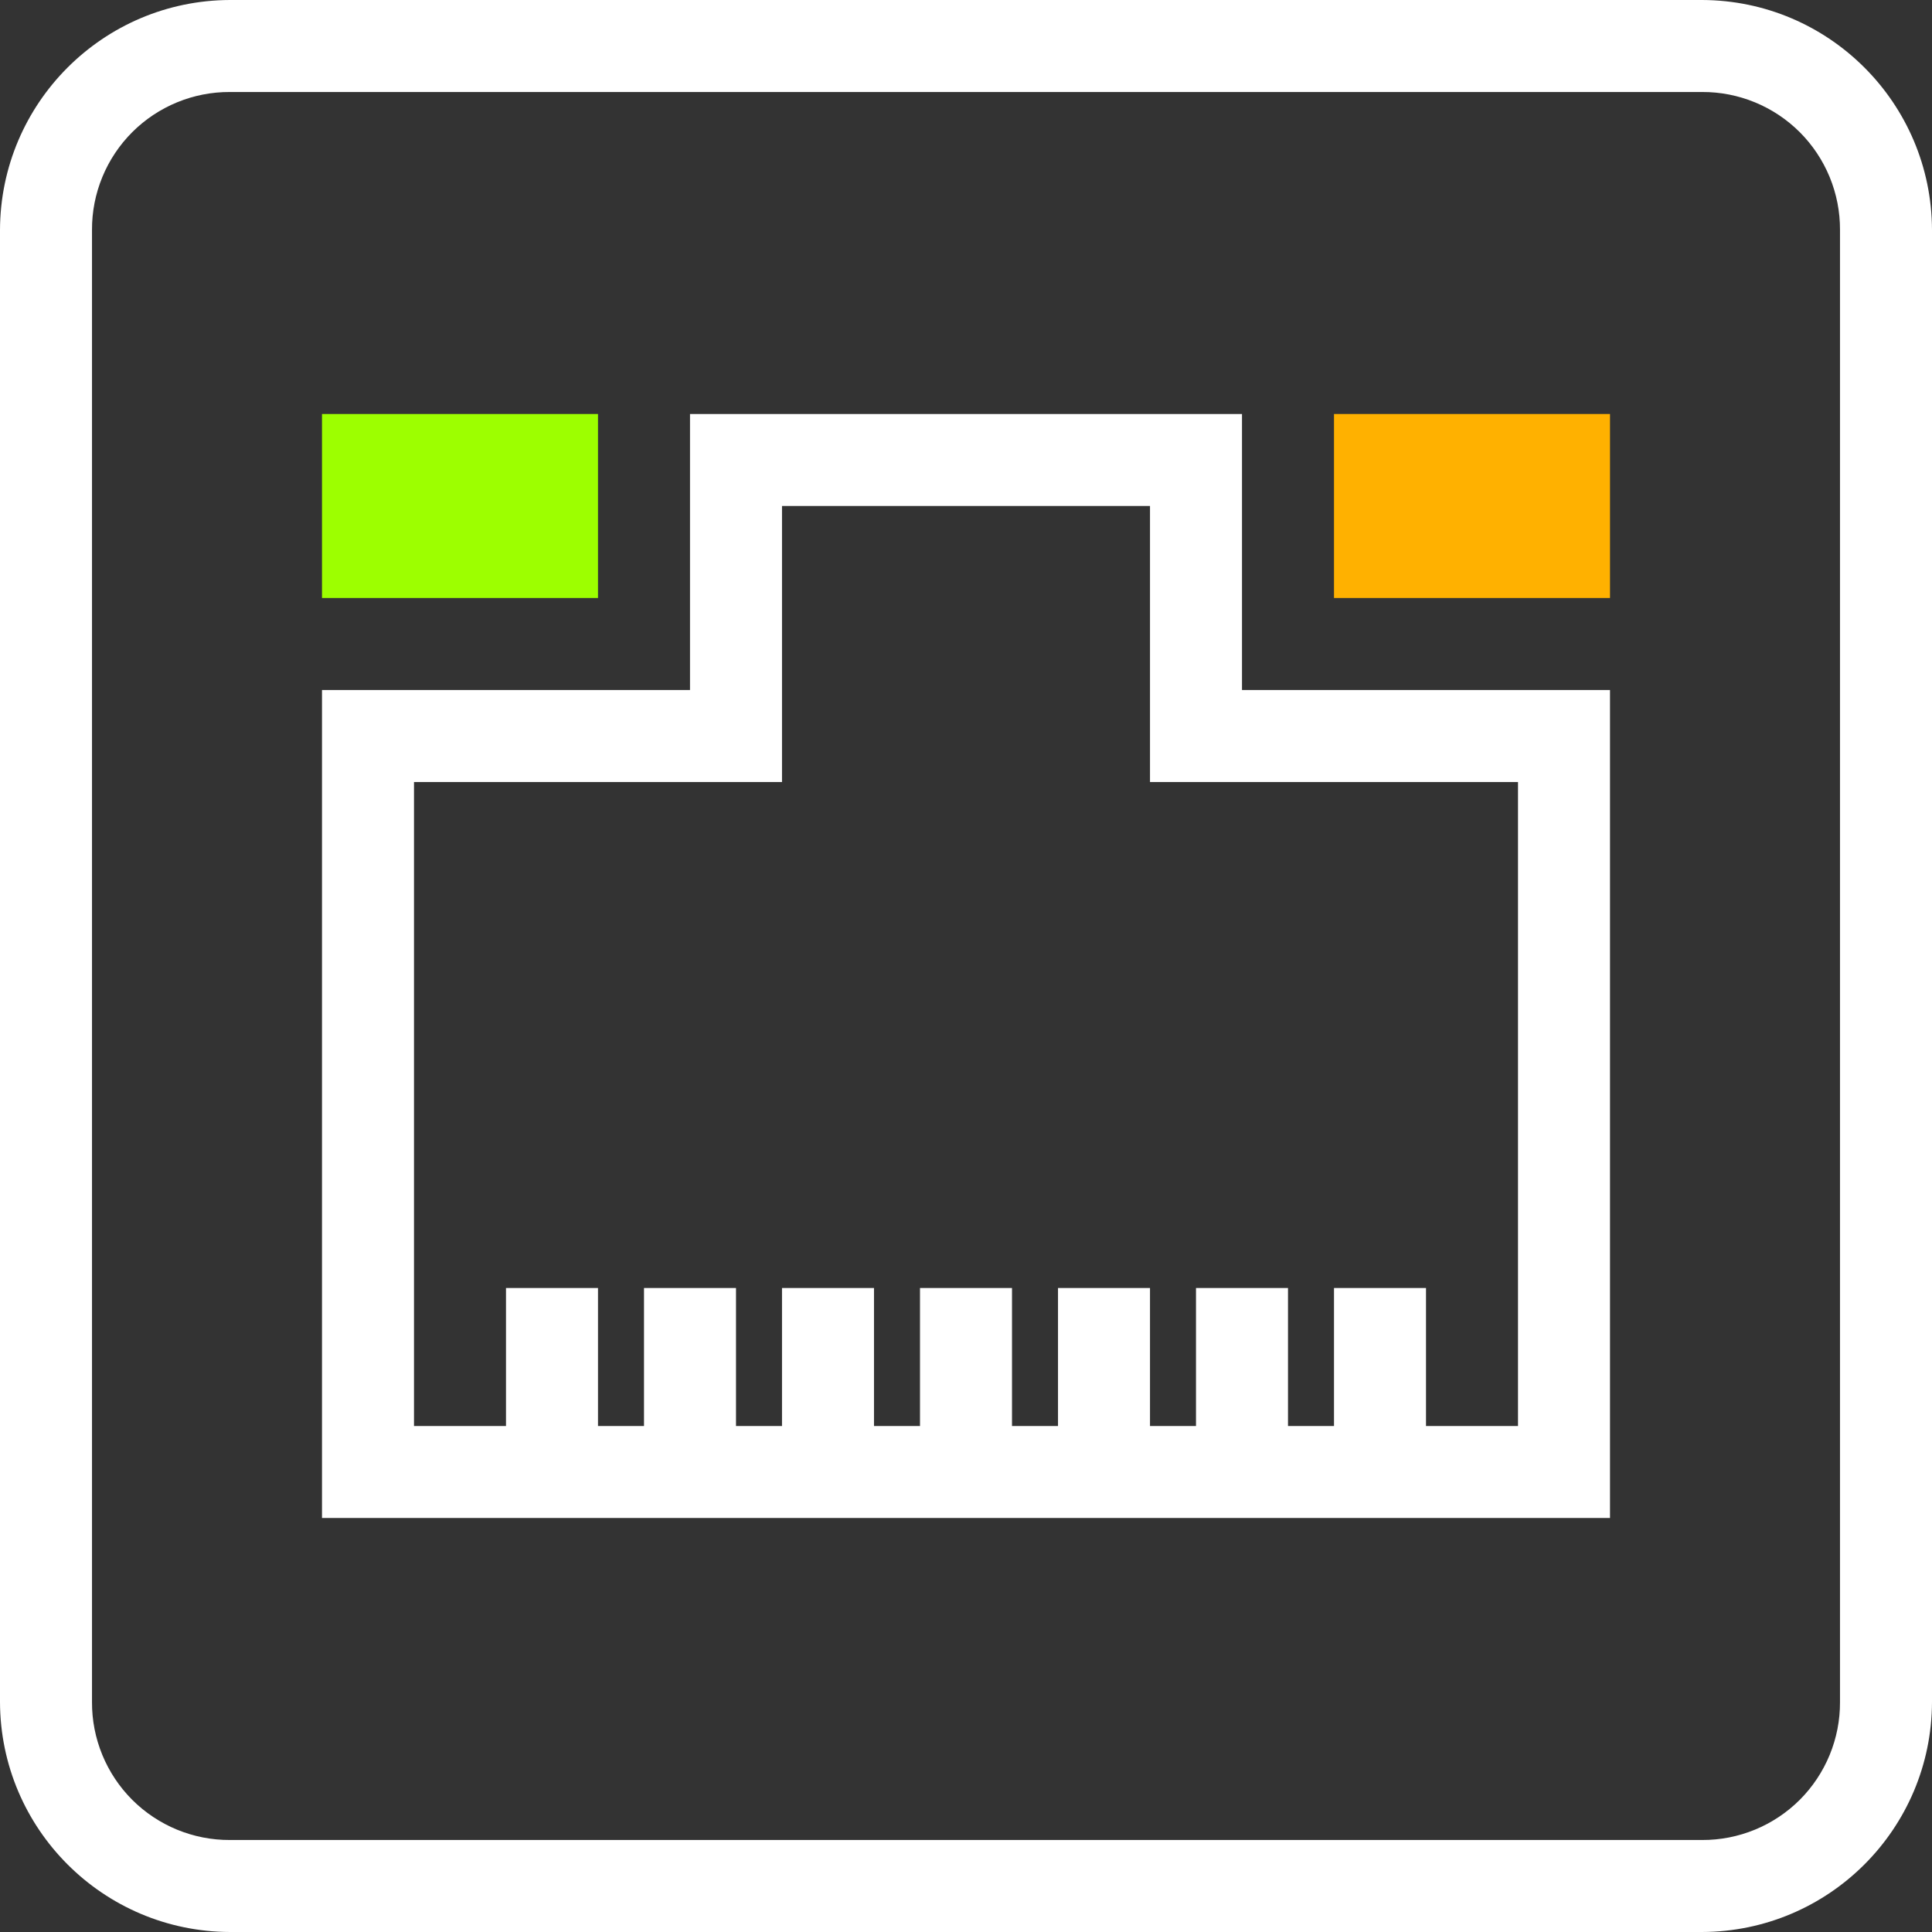<svg id="e9vc05pnpm2b1" xmlns="http://www.w3.org/2000/svg" xmlns:xlink="http://www.w3.org/1999/xlink" viewBox="0 0 42 42" shape-rendering="geometricPrecision" text-rendering="geometricPrecision"><rect x="0" y="0" width="42" height="42" fill="#333333" stroke="none"/><style><![CDATA[#e9vc05pnpm2b2 {animation: e9vc05pnpm2b2_c_o 3000ms linear infinite normal forwards}@keyframes e9vc05pnpm2b2_c_o { 0% {opacity: 1} 3% {opacity: 1} 3.333% {opacity: 0} 11.333% {opacity: 0} 11.667% {opacity: 1} 13% {opacity: 1} 13.333% {opacity: 0} 14% {opacity: 0} 14.333% {opacity: 1} 15% {opacity: 1} 15.333% {opacity: 0} 16.667% {opacity: 0} 17% {opacity: 1} 18.333% {opacity: 1} 18.667% {opacity: 0} 19.333% {opacity: 0} 19.667% {opacity: 1} 20.333% {opacity: 1} 20.667% {opacity: 0} 21% {opacity: 1} 22.333% {opacity: 1} 22.667% {opacity: 0} 23.333% {opacity: 0} 23.667% {opacity: 1} 24.333% {opacity: 1} 24.667% {opacity: 0} 31.333% {opacity: 0} 31.667% {opacity: 1} 33% {opacity: 1} 33.333% {opacity: 0} 34% {opacity: 0} 34.333% {opacity: 1} 35% {opacity: 1} 35.333% {opacity: 0} 39.667% {opacity: 0} 40% {opacity: 1} 41.333% {opacity: 1} 41.667% {opacity: 0} 42.333% {opacity: 0} 42.667% {opacity: 1} 43.333% {opacity: 1} 43.667% {opacity: 0} 44% {opacity: 1} 45.333% {opacity: 1} 45.667% {opacity: 0} 46.333% {opacity: 0} 46.667% {opacity: 1} 47.333% {opacity: 1} 47.667% {opacity: 0} 48% {opacity: 1} 49.333% {opacity: 1} 49.667% {opacity: 0} 50.333% {opacity: 0} 50.667% {opacity: 1} 51.333% {opacity: 1} 51.667% {opacity: 0} 52% {opacity: 1} 53.333% {opacity: 1} 53.667% {opacity: 0} 54.333% {opacity: 0} 54.667% {opacity: 1} 55.333% {opacity: 1} 55.667% {opacity: 0} 63.333% {opacity: 0} 63.667% {opacity: 1} 65% {opacity: 1} 65.333% {opacity: 0} 66% {opacity: 0} 66.333% {opacity: 1} 67% {opacity: 1} 67.333% {opacity: 0} 78.667% {opacity: 0} 79% {opacity: 1} 80.333% {opacity: 1} 80.667% {opacity: 0} 81.333% {opacity: 0} 81.667% {opacity: 1} 82.333% {opacity: 1} 82.667% {opacity: 0} 83% {opacity: 1} 84.333% {opacity: 1} 84.667% {opacity: 0} 85.333% {opacity: 0} 85.667% {opacity: 1} 86.333% {opacity: 1} 86.667% {opacity: 0} 94.667% {opacity: 0} 95% {opacity: 1} 96.333% {opacity: 1} 96.667% {opacity: 0} 97.333% {opacity: 0} 97.667% {opacity: 1} 98.333% {opacity: 1} 98.667% {opacity: 0} 100% {opacity: 0} }]]></style><rect id="e9vc05pnpm2b2" width="6" height="4" rx="0" ry="0" transform="matrix(1 0 0 1 29 9)" fill="rgb(255,177,0)" stroke="none" stroke-width="1"/><rect id="e9vc05pnpm2b3" width="6" height="4" rx="0" ry="0" transform="matrix(1 0 0 1 7 9)" fill="rgb(157,255,0)" stroke="none" stroke-width="1"/><path id="e9vc05pnpm2b4" d="M9,4C6.242,4.008,4.008,6.242,4,9L4,41C4.008,43.758,6.242,45.992,9,46L41,46C43.758,45.992,45.992,43.758,46,41L46,9C45.992,6.242,43.758,4.008,41,4ZM9,6L41,6C41.797,5.996,42.562,6.311,43.126,6.874C43.689,7.438,44.004,8.203,44,9L44,41C44.004,41.797,43.689,42.562,43.126,43.126C42.562,43.689,41.797,44.004,41,44L9,44C8.203,44.004,7.438,43.689,6.874,43.126C6.311,42.562,5.996,41.797,6,41L6,9C5.996,8.203,6.311,7.438,6.874,6.874C7.438,6.311,8.203,5.996,9,6ZM11,13L11,31L19,31L19,37L31,37L31,31L39,31L39,13L11,13ZM13,15L15,15L15,18L17,18L17,15L18,15L18,18L20,18L20,15L21,15L21,18L23,18L23,15L24,15L24,18L26,18L26,15L27,15L27,18L29,18L29,15L30,15L30,18L32,18L32,15L33,15L33,18L35,18L35,15L37,15L37,29L29,29L29,35L21,35L21,29L13,29Z" transform="matrix(-1 0 -0 -1 46 46)" fill="rgb(255,255,255)" stroke="none" stroke-width="1"/></svg>